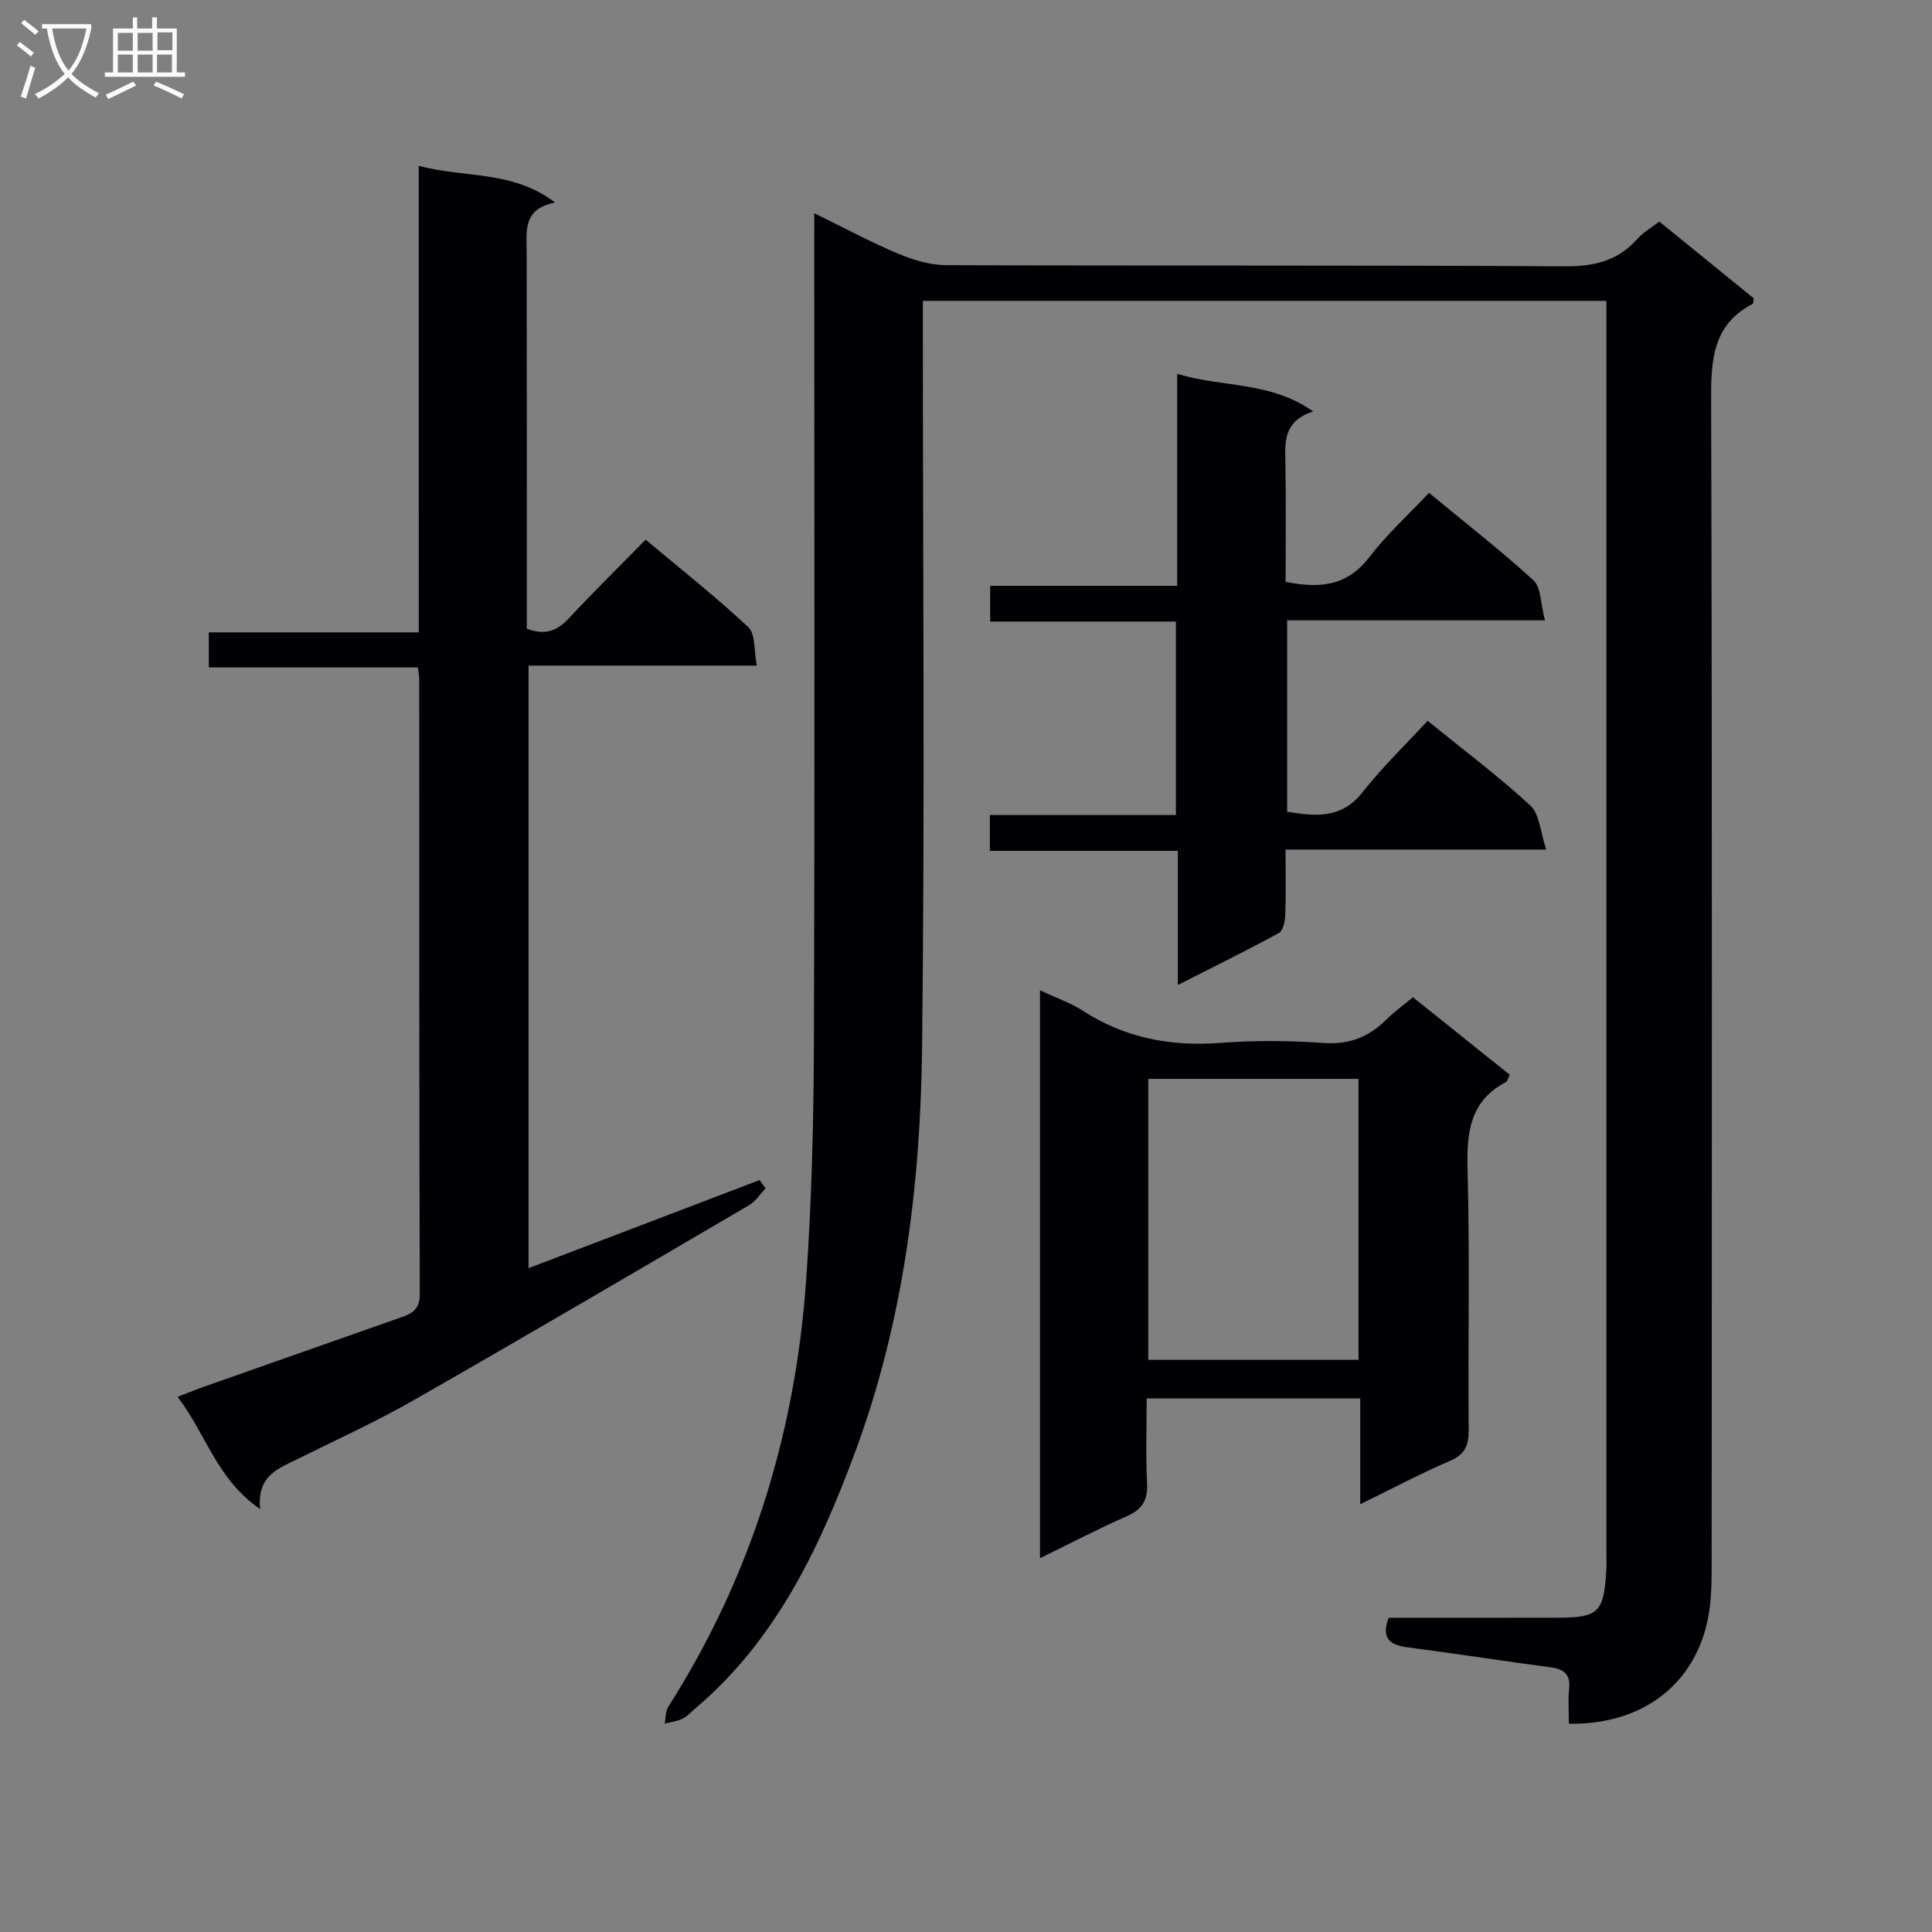 <svg enable-background="new 0 0 400 400" viewBox="0 0 400 400" xmlns="http://www.w3.org/2000/svg"><rect x="0" y="0" width="400" height="400" fill="#808080" stroke="none"/><g fill="#010104"><path d="m168.59 44.15c6.43 3.14 11.8 6.04 17.41 8.39 3.11 1.3 6.62 2.35 9.95 2.36 42.66.16 85.33-.02 127.99.24 6.08.04 10.99-1.09 15.06-5.68 1.19-1.34 2.85-2.27 4.54-3.59 6.56 5.33 13.11 10.66 19.55 15.89-.09.57-.03 1.06-.19 1.14-8.25 4.27-8.65 11.5-8.63 19.76.23 79.99.15 159.99.11 239.98 0 4.15.04 8.39-.76 12.43-2.72 13.72-13.64 22.07-28.8 21.81 0-2.38-.2-4.81.05-7.2.32-3.04-1.07-4.1-3.85-4.48-9.88-1.32-19.73-2.85-29.61-4.14-3.65-.48-5.49-1.81-3.9-6.12 11.55 0 23.19.02 34.83-.01 8.6-.02 9.67-1.03 10.22-9.57.09-1.33.03-2.67.03-4 0-84.16 0-168.32 0-252.48 0-2.12 0-4.24 0-6.59-47.4 0-94.15 0-141.52 0v6.03c0 49.5.41 99-.16 148.48-.33 28.48-3.83 56.73-13.81 83.68-7.37 19.9-16.36 39-33.08 53.18-.89.75-1.69 1.69-2.71 2.18-1.12.55-2.44.69-3.68 1.01.22-1.16.13-2.53.72-3.46 17.15-26.94 26.29-56.52 28.54-88.19 1.16-16.4 1.57-32.89 1.62-49.34.19-55.16.07-110.32.07-165.48.01-1.75.01-3.51.01-6.23z"/><path d="m86.69 34.33c9.65 2.59 19.41.86 28.23 7.6-6.75 1.34-5.89 5.95-5.88 10.33.05 24.16.03 48.32.03 72.48v5.41c3.72 1.45 6.25.5 8.69-2.12 5.09-5.46 10.41-10.7 15.92-16.3 7.42 6.23 14.61 11.89 21.26 18.13 1.51 1.41 1.13 4.83 1.75 7.95-16.12 0-31.52 0-47.26 0v124.75c15.99-6.1 31.92-12.17 47.84-18.24.41.58.82 1.16 1.23 1.74-1.14 1.18-2.08 2.69-3.44 3.48-23.08 13.52-46.14 27.06-69.36 40.33-7.79 4.45-15.99 8.18-24.04 12.18-4 1.99-8.5 3.42-7.8 10.4-9.05-6.24-11.21-15.62-17.1-23.25 2.29-.88 4.06-1.6 5.85-2.23 13.47-4.75 26.94-9.49 40.41-14.22 2.28-.8 3.9-1.63 3.89-4.77-.13-42.49-.1-84.98-.11-127.47 0-.64-.16-1.27-.3-2.33-14.38 0-28.63 0-43.27 0 0-2.49 0-4.54 0-7.26h43.47c-.01-32.24-.01-63.82-.01-96.59z"/><path d="m215.32 205.03c3.23 1.52 6.26 2.55 8.86 4.23 8.74 5.65 18.19 7.44 28.49 6.66 7.12-.54 14.34-.48 21.47.02 5.29.37 9.3-1.29 12.9-4.86 1.63-1.61 3.52-2.97 5.5-4.61 6.82 5.46 13.41 10.74 20.04 16.05-.36.7-.46 1.33-.8 1.51-7.44 3.92-8.14 10.37-7.94 18 .48 17.98.08 35.97.23 53.96.03 3.22-.7 5.11-3.87 6.47-6.06 2.6-11.91 5.72-18.58 8.98 0-7.71 0-14.63 0-21.91-14.76 0-28.99 0-44.21 0 0 5.75-.21 11.66.08 17.55.17 3.5-.97 5.43-4.2 6.84-5.92 2.59-11.64 5.6-17.97 8.69 0-39.36 0-78.19 0-117.58zm22.42 76.51h43.53c0-19.65 0-38.91 0-58.17-14.7 0-29.09 0-43.53 0z"/><path d="m319.87 128.43c-18.58 0-35.82 0-53.38 0v39.63c5.76.92 11.17 1.59 15.59-4.02 4.11-5.21 8.94-9.86 13.49-14.81 7.78 6.32 14.85 11.61 21.29 17.57 1.89 1.75 2.03 5.4 3.27 9.09-18.65 0-36.03 0-53.97 0 0 4.87.1 9.16-.06 13.44-.05 1.33-.42 3.34-1.3 3.82-6.66 3.65-13.48 6.99-20.94 10.78 0-9.68 0-18.45 0-27.77-13.12 0-25.85 0-38.92 0 0-2.62 0-4.68 0-7.42h38.52c0-13.57 0-26.47 0-40.05-12.61 0-25.32 0-38.45 0 0-2.72 0-4.79 0-7.4h38.71c0-14.72 0-28.94 0-43.89 9.53 2.88 19.27 1.5 28.16 7.79-6.32 2.03-5.83 6.51-5.75 10.98.14 8.11.04 16.23.04 24.29 7.09 1.45 12.76.85 17.3-5.07 3.62-4.72 8.1-8.79 12.39-13.35 7.72 6.38 14.94 11.98 21.65 18.14 1.57 1.44 1.43 4.74 2.36 8.25z"/></g><path d="m6.4 11.7c-1-.8-1.9-1.6-2.9-2.3l.6-.7c.9.7 1.9 1.4 2.9 2.2zm-2.1 8.3c.7-2.1 1.4-4.2 2-6.4.2.1.6.3 1 .4-.7 2.3-1.3 4.4-1.9 6.4zm3-12.8c-1.1-.9-2.1-1.7-2.9-2.4l.6-.7c1 .8 2 1.5 3 2.4zm1.4-1.3v-.9h10.2v.9c-.9 4.2-2.3 7.3-4.1 9.4 1.3 1.4 3.2 2.7 5.7 4-.2.2-.4.5-.7.9-2.5-1.4-4.4-2.7-5.7-4.2-1.4 1.5-3.5 3-6.1 4.4 0 0 0 0-.1-.1-.3-.4-.5-.7-.7-.8 2.7-1.3 4.7-2.8 6.2-4.2-1.8-2.2-3-5.3-3.7-9.4zm9.2 0h-7.1c.6 3.8 1.7 6.7 3.4 8.7 1.7-2 2.9-4.8 3.7-8.7z" fill="#fbfafa"/><path d="m31.6 3.6h.9v2.3h4.1v9.1h1.7v.9h-16.6v-.9h1.7v-9.1h4.1v-2.3h.9v2.3h3.1v-2.3zm-4 13.3.6.8c-1.9.9-3.8 1.9-5.8 2.8-.2-.3-.3-.6-.5-.9 2-.9 3.9-1.8 5.7-2.7zm-3.2-10.1v3.7h3.1v-3.7zm0 4.5v3.7h3.1v-3.7zm4.1-4.5v3.7h3.1v-3.7zm0 4.5v3.7h3.1v-3.7zm9.1 9.1c-2.1-1.1-4.1-2-5.8-2.7l.5-.8c2.2.9 4.1 1.8 5.8 2.6zm-1.9-13.7h-3.1v3.7h3.1v-3.6zm-3.2 4.6v3.7h3.1v-3.7z" fill="#fbfafa"/></svg>